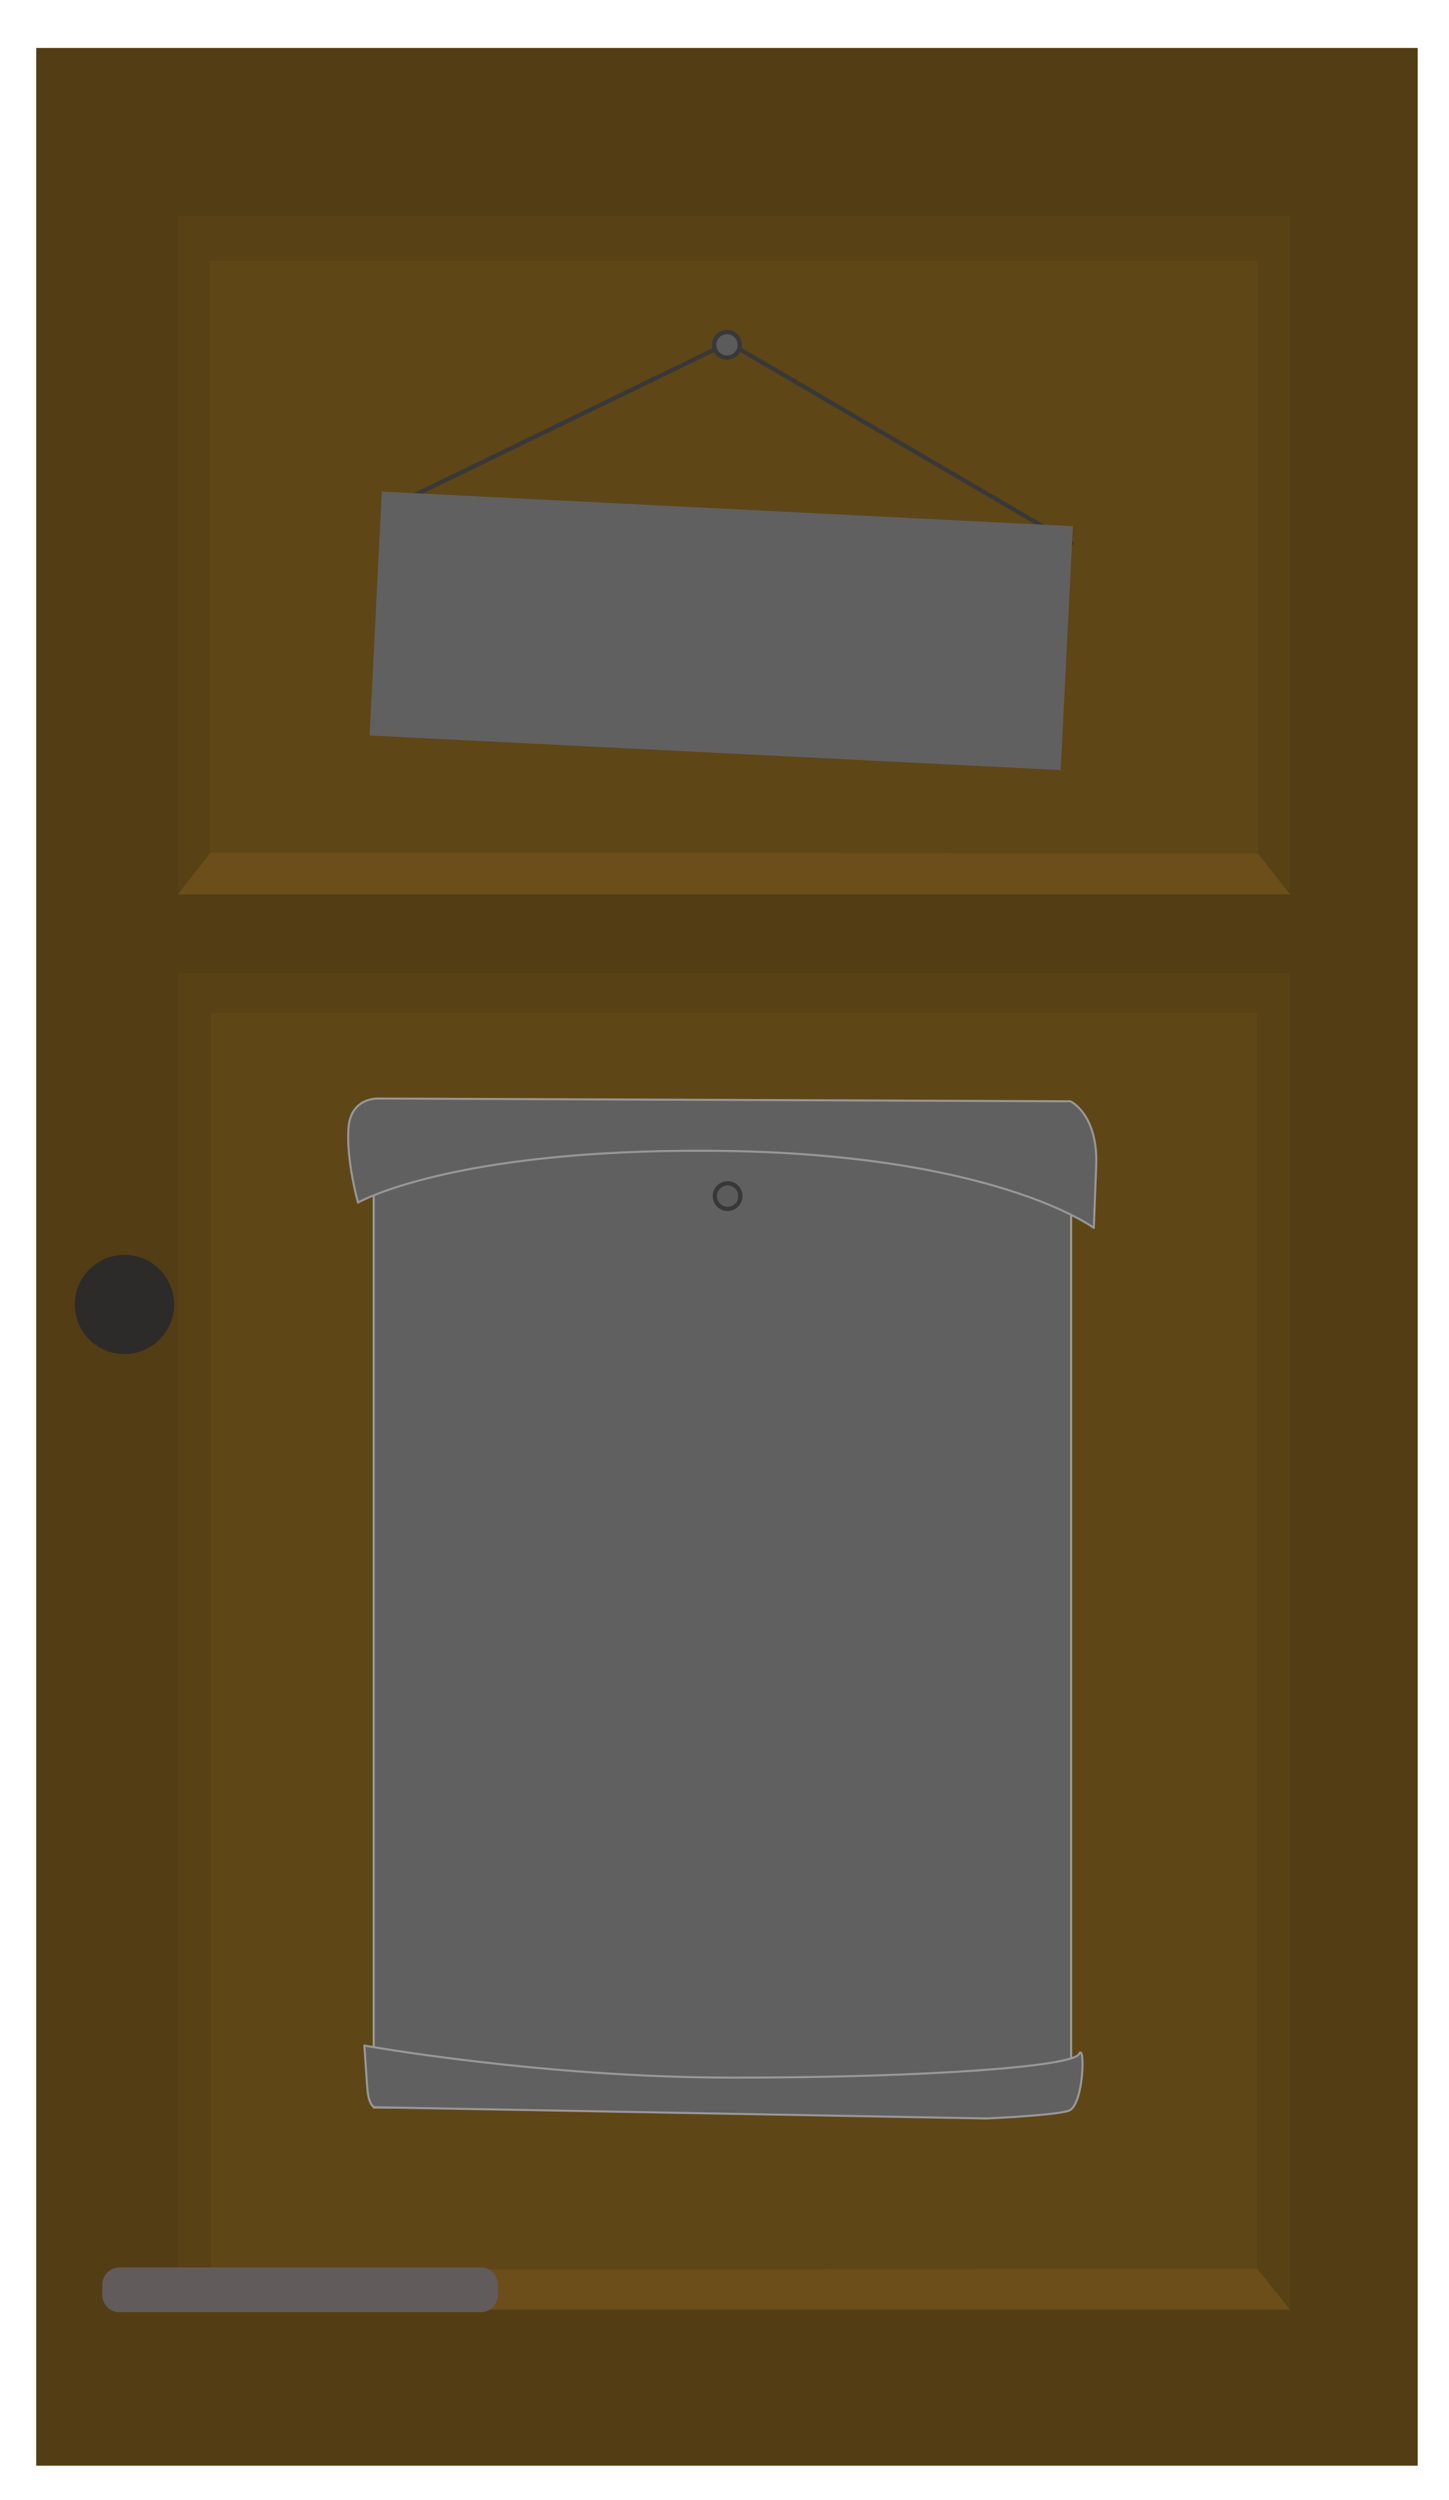 <?xml version="1.0" encoding="UTF-8" standalone="no"?>
<!-- Created with Inkscape (http://www.inkscape.org/) -->

<svg
   width="171mm"
   height="295mm"
   viewBox="0 0 171 295"
   version="1.1"
   id="svg1"
   inkscape:version="1.3 (0e150ed6c4, 2023-07-21)"
   sodipodi:docname="doorNight.svg"
   xmlns:inkscape="http://www.inkscape.org/namespaces/inkscape"
   xmlns:sodipodi="http://sodipodi.sourceforge.net/DTD/sodipodi-0.dtd"
   xmlns="http://www.w3.org/2000/svg"
   xmlns:svg="http://www.w3.org/2000/svg">
  <sodipodi:namedview
     id="namedview1"
     pagecolor="#505050"
     bordercolor="#eeeeee"
     borderopacity="1"
     inkscape:showpageshadow="0"
     inkscape:pageopacity="0"
     inkscape:pagecheckerboard="0"
     inkscape:deskcolor="#505050"
     inkscape:document-units="mm"
     inkscape:zoom="0.49575348"
     inkscape:cx="50.428289"
     inkscape:cy="626.31936"
     inkscape:window-width="1920"
     inkscape:window-height="1001"
     inkscape:window-x="-9"
     inkscape:window-y="-9"
     inkscape:window-maximized="1"
     inkscape:current-layer="layer1" />
  <defs
     id="defs1">
    <inkscape:path-effect
       effect="fillet_chamfer"
       id="path-effect2"
       is_visible="true"
       lpeversion="1"
       nodesatellites_param="F,0,0,1,0,2.646,0,1 @ F,0,0,1,0,2.646,0,1 @ F,0,0,1,0,2.646,0,1 @ F,0,0,1,0,2.646,0,1"
       radius="10"
       unit="px"
       method="auto"
       mode="F"
       chamfer_steps="1"
       flexible="false"
       use_knot_distance="true"
       apply_no_radius="true"
       apply_with_radius="true"
       only_selected="false"
       hide_knots="false" />
    <inkscape:path-effect
       effect="fillet_chamfer"
       id="path-effect2-5"
       is_visible="true"
       lpeversion="1"
       nodesatellites_param="F,0,0,1,0,2.646,0,1 @ F,0,0,1,0,2.646,0,1 @ F,0,0,1,0,2.646,0,1 @ F,0,0,1,0,2.646,0,1"
       radius="10"
       unit="px"
       method="auto"
       mode="F"
       chamfer_steps="1"
       flexible="false"
       use_knot_distance="true"
       apply_no_radius="true"
       apply_with_radius="true"
       only_selected="false"
       hide_knots="false" />
  </defs>
  <g
     inkscape:groupmode="layer"
     id="layer6"
     inkscape:label="DoorDay"
     transform="translate(35.097)"
     style="display:none">
    <rect
       style="display:inline;fill:#8a6318;fill-opacity:1;stroke:none;stroke-width:0.493;stroke-linecap:round;stroke-linejoin:round;paint-order:markers fill stroke"
       id="rect1-4"
       width="163.029"
       height="285.301"
       x="-30.828"
       y="5.556" />
    <rect
       style="display:inline;fill:#7f5c16;fill-opacity:1;stroke:none;stroke-width:0.593;stroke-linecap:round;stroke-linejoin:round;stroke-opacity:1;paint-order:markers fill stroke"
       id="rect4-7"
       width="131.291"
       height="157.746"
       x="-14.128"
       y="114.714" />
    <circle
       style="display:inline;fill:#3e3a3a;fill-opacity:1;stroke:none;stroke-width:0.369;stroke-linecap:round;stroke-linejoin:round;paint-order:markers fill stroke"
       id="path1-8"
       cx="-20.414"
       cy="153.832"
       r="5.856" />
    <rect
       style="display:inline;fill:#7f5c16;fill-opacity:1;stroke:none;stroke-width:0.421;stroke-linecap:round;stroke-linejoin:round;stroke-opacity:1;paint-order:markers fill stroke"
       id="rect3-1"
       width="131.291"
       height="79.574"
       x="-14.128"
       y="25.328" />
    <rect
       style="display:inline;fill:#906819;fill-opacity:1;stroke:none;stroke-width:0.558;stroke-linecap:round;stroke-linejoin:round;stroke-opacity:1;paint-order:markers fill stroke"
       id="rect5-4"
       width="123.461"
       height="148.338"
       x="-10.213"
       y="119.418" />
    <path
       style="display:inline;fill:#9c701b;fill-opacity:1;stroke:none;stroke-width:0.5;stroke-linecap:round;stroke-linejoin:round;stroke-opacity:1;paint-order:markers fill stroke"
       d="m -14.126,272.434 3.977,-4.714 123.412,-0.096 3.891,4.811 z"
       id="path5-0"
       sodipodi:nodetypes="ccccc" />
    <rect
       style="display:inline;fill:#906819;fill-opacity:1;stroke:none;stroke-width:0.385;stroke-linecap:round;stroke-linejoin:round;stroke-opacity:1;paint-order:markers fill stroke"
       id="rect6-1"
       width="123.758"
       height="70.417"
       x="-10.362"
       y="30.657" />
    <path
       style="display:inline;fill:#6a6363;fill-opacity:1;stroke:none;stroke-width:0.5;stroke-linecap:round;stroke-linejoin:round;stroke-opacity:1;paint-order:markers fill stroke"
       id="rect2-7"
       width="31.747"
       height="6.793"
       x="29.294"
       y="149.302"
       inkscape:path-effect="#path-effect2-5"
       sodipodi:type="rect"
       d="m 31.94,149.302 h 26.456 a 2.646,2.646 45 0 1 2.646,2.646 v 1.501 a 2.646,2.646 135 0 1 -2.646,2.646 H 31.94 a 2.646,2.646 45 0 1 -2.646,-2.646 v -1.501 a 2.646,2.646 135 0 1 2.646,-2.646 z"
       transform="matrix(0.765,0,0,0.778,-45.444,35.149)" />
    <path
       style="display:inline;fill:#9c701b;fill-opacity:1;stroke:none;stroke-width:0.485;stroke-linecap:round;stroke-linejoin:round;stroke-opacity:1;paint-order:markers fill stroke"
       d="m -14.126,105.443 3.856,-4.937 123.621,0.085 3.803,4.853 z"
       id="path6-7"
       sodipodi:nodetypes="ccccc" />
    <path
       style="display:inline;fill:none;fill-opacity:1;stroke:#383838;stroke-width:0.5;stroke-linecap:round;stroke-linejoin:round;stroke-dasharray:none;stroke-opacity:1;paint-order:markers fill stroke"
       d="M 10.524,59.927 50.885,40.338 91.35,64.003"
       id="path7-4"
       sodipodi:nodetypes="ccc" />
    <circle
       style="display:inline;fill:#5b5b5b;fill-opacity:1;stroke:#383838;stroke-width:0.5;stroke-linecap:round;stroke-linejoin:round;stroke-dasharray:none;stroke-opacity:1;paint-order:markers fill stroke"
       id="circle8-3"
       cx="50.692"
       cy="40.591"
       r="1.51" />
  </g>
  <g
     inkscape:label="DoorNight"
     inkscape:groupmode="layer"
     id="layer1"
     style="display:inline"
     transform="translate(0,1.601)">
    <rect
       style="fill:#523d14;fill-opacity:1;stroke:none;stroke-width:0.493;stroke-linecap:round;stroke-linejoin:round;paint-order:markers fill stroke"
       id="rect1"
       width="163.029"
       height="285.301"
       x="4.273"
       y="4.057" />
    <rect
       style="fill:#574115;fill-opacity:1;stroke:none;stroke-width:0.593;stroke-linecap:round;stroke-linejoin:round;stroke-opacity:1;paint-order:markers fill stroke"
       id="rect4"
       width="131.291"
       height="157.746"
       x="20.973"
       y="113.215" />
    <circle
       style="fill:#2d2a2a;fill-opacity:1;stroke:none;stroke-width:0.369;stroke-linecap:round;stroke-linejoin:round;paint-order:markers fill stroke"
       id="path1"
       cx="14.686"
       cy="152.333"
       r="5.856" />
    <rect
       style="fill:#574115;fill-opacity:1;stroke:none;stroke-width:0.421;stroke-linecap:round;stroke-linejoin:round;stroke-opacity:1;paint-order:markers fill stroke"
       id="rect3"
       width="131.291"
       height="79.574"
       x="20.973"
       y="23.829" />
    <rect
       style="fill:#5e4617;fill-opacity:1;stroke:none;stroke-width:0.558;stroke-linecap:round;stroke-linejoin:round;stroke-opacity:1;paint-order:markers fill stroke"
       id="rect5"
       width="123.461"
       height="148.338"
       x="24.888"
       y="117.919" />
    <path
       style="fill:#6b4e19;fill-opacity:1;stroke:none;stroke-width:0.5;stroke-linecap:round;stroke-linejoin:round;stroke-opacity:1;paint-order:markers fill stroke"
       d="m 20.975,270.935 3.977,-4.714 123.412,-0.096 3.891,4.811 z"
       id="path5"
       sodipodi:nodetypes="ccccc" />
    <rect
       style="fill:#5e4617;fill-opacity:1;stroke:none;stroke-width:0.385;stroke-linecap:round;stroke-linejoin:round;stroke-opacity:1;paint-order:markers fill stroke"
       id="rect6"
       width="123.758"
       height="70.417"
       x="24.739"
       y="29.158" />
    <path
       style="fill:#615b5b;fill-opacity:1;stroke:none;stroke-width:0.5;stroke-linecap:round;stroke-linejoin:round;stroke-opacity:1;paint-order:markers fill stroke"
       id="rect2"
       width="31.747"
       height="6.793"
       x="29.294"
       y="149.302"
       inkscape:path-effect="#path-effect2"
       sodipodi:type="rect"
       d="m 31.94,149.302 h 26.456 a 2.646,2.646 45 0 1 2.646,2.646 v 1.501 a 2.646,2.646 135 0 1 -2.646,2.646 H 31.94 a 2.646,2.646 45 0 1 -2.646,-2.646 v -1.501 a 2.646,2.646 135 0 1 2.646,-2.646 z"
       transform="matrix(0.765,0,0,0.778,-10.343,33.65)" />
    <path
       style="fill:#6b4e19;fill-opacity:1;stroke:none;stroke-width:0.485;stroke-linecap:round;stroke-linejoin:round;stroke-opacity:1;paint-order:markers fill stroke"
       d="m 20.975,103.943 3.856,-4.937 123.621,0.085 3.803,4.853 z"
       id="path6"
       sodipodi:nodetypes="ccccc" />
    <path
       style="fill:none;fill-opacity:1;stroke:#383838;stroke-width:0.5;stroke-linecap:round;stroke-linejoin:round;stroke-dasharray:none;stroke-opacity:1;paint-order:markers fill stroke"
       d="M 45.625,58.428 85.986,38.839 126.451,62.504"
       id="path7"
       sodipodi:nodetypes="ccc" />
    <circle
       style="display:inline;fill:#5b5b5b;fill-opacity:1;stroke:#383838;stroke-width:0.5;stroke-linecap:round;stroke-linejoin:round;stroke-dasharray:none;stroke-opacity:1;paint-order:markers fill stroke"
       id="circle8"
       cx="85.793"
       cy="39.092"
       r="1.51" />
  </g>
  <g
     inkscape:groupmode="layer"
     id="layer5"
     inkscape:label="TablNight"
     style="display:inline">
    <rect
       style="display:inline;fill:#606060;fill-opacity:1;stroke:none;stroke-width:0.5;stroke-linecap:round;stroke-linejoin:round;stroke-opacity:1;paint-order:markers fill stroke"
       id="rect7-2"
       width="81.656"
       height="28.82"
       x="47.902"
       y="55.682"
       transform="rotate(2.866)"
       inkscape:label="Tabl-day" />
  </g>
  <g
     inkscape:groupmode="layer"
     id="layer4"
     inkscape:label="TablDay"
     style="display:none">
    <rect
       style="display:inline;fill:#ffffff;fill-opacity:1;stroke:none;stroke-width:0.5;stroke-linecap:round;stroke-linejoin:round;stroke-opacity:1;paint-order:markers fill stroke"
       id="rect7"
       width="81.656"
       height="28.82"
       x="47.918"
       y="55.699"
       transform="rotate(2.866)"
       inkscape:label="Tabl-day" />
  </g>
  <g
     inkscape:groupmode="layer"
     id="layer3"
     inkscape:label="posterNight"
     transform="translate(14.907,39.814)"
     style="display:inline">
    <path
       style="display:inline;fill:#606060;fill-opacity:1;stroke:#9a9a9a;stroke-width:0.246;stroke-linecap:round;stroke-linejoin:round;stroke-dasharray:none;stroke-opacity:1;paint-order:markers fill stroke"
       d="M 29.193,94.869 V 208.877 h 82.308 V 95.425 Z"
       id="path3-9" />
    <path
       style="display:inline;fill:#606060;fill-opacity:1;stroke:#979797;stroke-width:0.246;stroke-linecap:round;stroke-linejoin:round;stroke-dasharray:none;stroke-opacity:1;paint-order:markers fill stroke"
       d="m 27.339,102.099 c 0,0 -1.386,-4.945 -1.126,-8.762 0.251,-3.685 3.489,-3.519 3.489,-3.519 l 81.706,0.324 c 0,0 3.285,1.493 3.049,7.628 l -0.281,7.313 c 0,0 -11.896,-8.909 -45.313,-9.102 -30.699,-0.177 -41.525,6.117 -41.525,6.117 z"
       id="path1-1-8"
       sodipodi:nodetypes="csccscsc" />
    <path
       style="display:inline;fill:#606060;fill-opacity:1;stroke:#989898;stroke-width:0.246;stroke-linecap:round;stroke-linejoin:round;stroke-dasharray:none;stroke-opacity:1;paint-order:markers fill stroke"
       d="m 29.31,208.848 c 0,0 -0.724,-0.098 -0.878,-2.345 l -0.339,-4.933 c 0,0 20.936,3.785 43.552,3.785 22.616,0 40.042,-1.298 40.783,-2.781 0.742,-1.483 0.597,6.149 -1.257,6.705 -1.854,0.556 -9.69,0.895 -9.69,0.895 z"
       id="path4-2"
       sodipodi:nodetypes="cscssscc" />
    <circle
       style="display:inline;fill:#5b5b5b;fill-opacity:1;stroke:#383838;stroke-width:0.5;stroke-linecap:round;stroke-linejoin:round;stroke-dasharray:none;stroke-opacity:1;paint-order:markers fill stroke"
       id="path8-2"
       cx="70.961"
       cy="101.332"
       r="1.51" />
  </g>
  <g
     inkscape:groupmode="layer"
     id="layer2"
     inkscape:label="posterDay"
     transform="matrix(0.491,0,0,0.491,66.998,104.584)"
     style="display:none">
    <path
       style="display:inline;fill:#ffffff;fill-opacity:1;stroke:#878787;stroke-width:0.5;stroke-linecap:round;stroke-linejoin:round;stroke-dasharray:none;stroke-opacity:1;paint-order:markers fill stroke"
       d="M -46.585,61.071 V 293.161 H 120.973 V 62.203 Z"
       id="path3" />
    <path
       style="display:inline;fill:#ffffff;stroke:#878787;stroke-width:0.5;stroke-linecap:round;stroke-linejoin:round;stroke-dasharray:none;stroke-opacity:1;paint-order:markers fill stroke"
       d="m -50.359,75.789 c 0,0 -2.822,-10.066 -2.292,-17.837 0.511,-7.502 7.104,-7.165 7.104,-7.165 L 120.784,51.448 c 0,0 6.687,3.039 6.208,15.53 l -0.572,14.888 c 0,0 -24.217,-18.137 -92.245,-18.53 -62.495,-0.361 -84.533,12.454 -84.533,12.454 z"
       id="path1-1"
       sodipodi:nodetypes="csccscsc" />
    <path
       style="display:inline;fill:#ffffff;fill-opacity:1;stroke:#878787;stroke-width:0.5;stroke-linecap:round;stroke-linejoin:round;stroke-dasharray:none;stroke-opacity:1;paint-order:markers fill stroke"
       d="m -46.346,293.102 c 0,0 -1.473,-0.2 -1.788,-4.774 l -0.691,-10.043 c 0,0 42.62,7.706 88.661,7.706 46.041,0 81.514,-2.642 83.024,-5.661 1.51,-3.019 1.216,12.518 -2.558,13.65 -3.774,1.132 -19.727,1.822 -19.727,1.822 z"
       id="path4"
       sodipodi:nodetypes="cscssscc" />
    <circle
       style="display:inline;fill:#5b5b5b;fill-opacity:1;stroke:#383838;stroke-width:1.018;stroke-linecap:round;stroke-linejoin:round;stroke-dasharray:none;stroke-opacity:1;paint-order:markers fill stroke"
       id="path8"
       cx="38.443"
       cy="74.228"
       r="3.073" />
  </g>
</svg>
